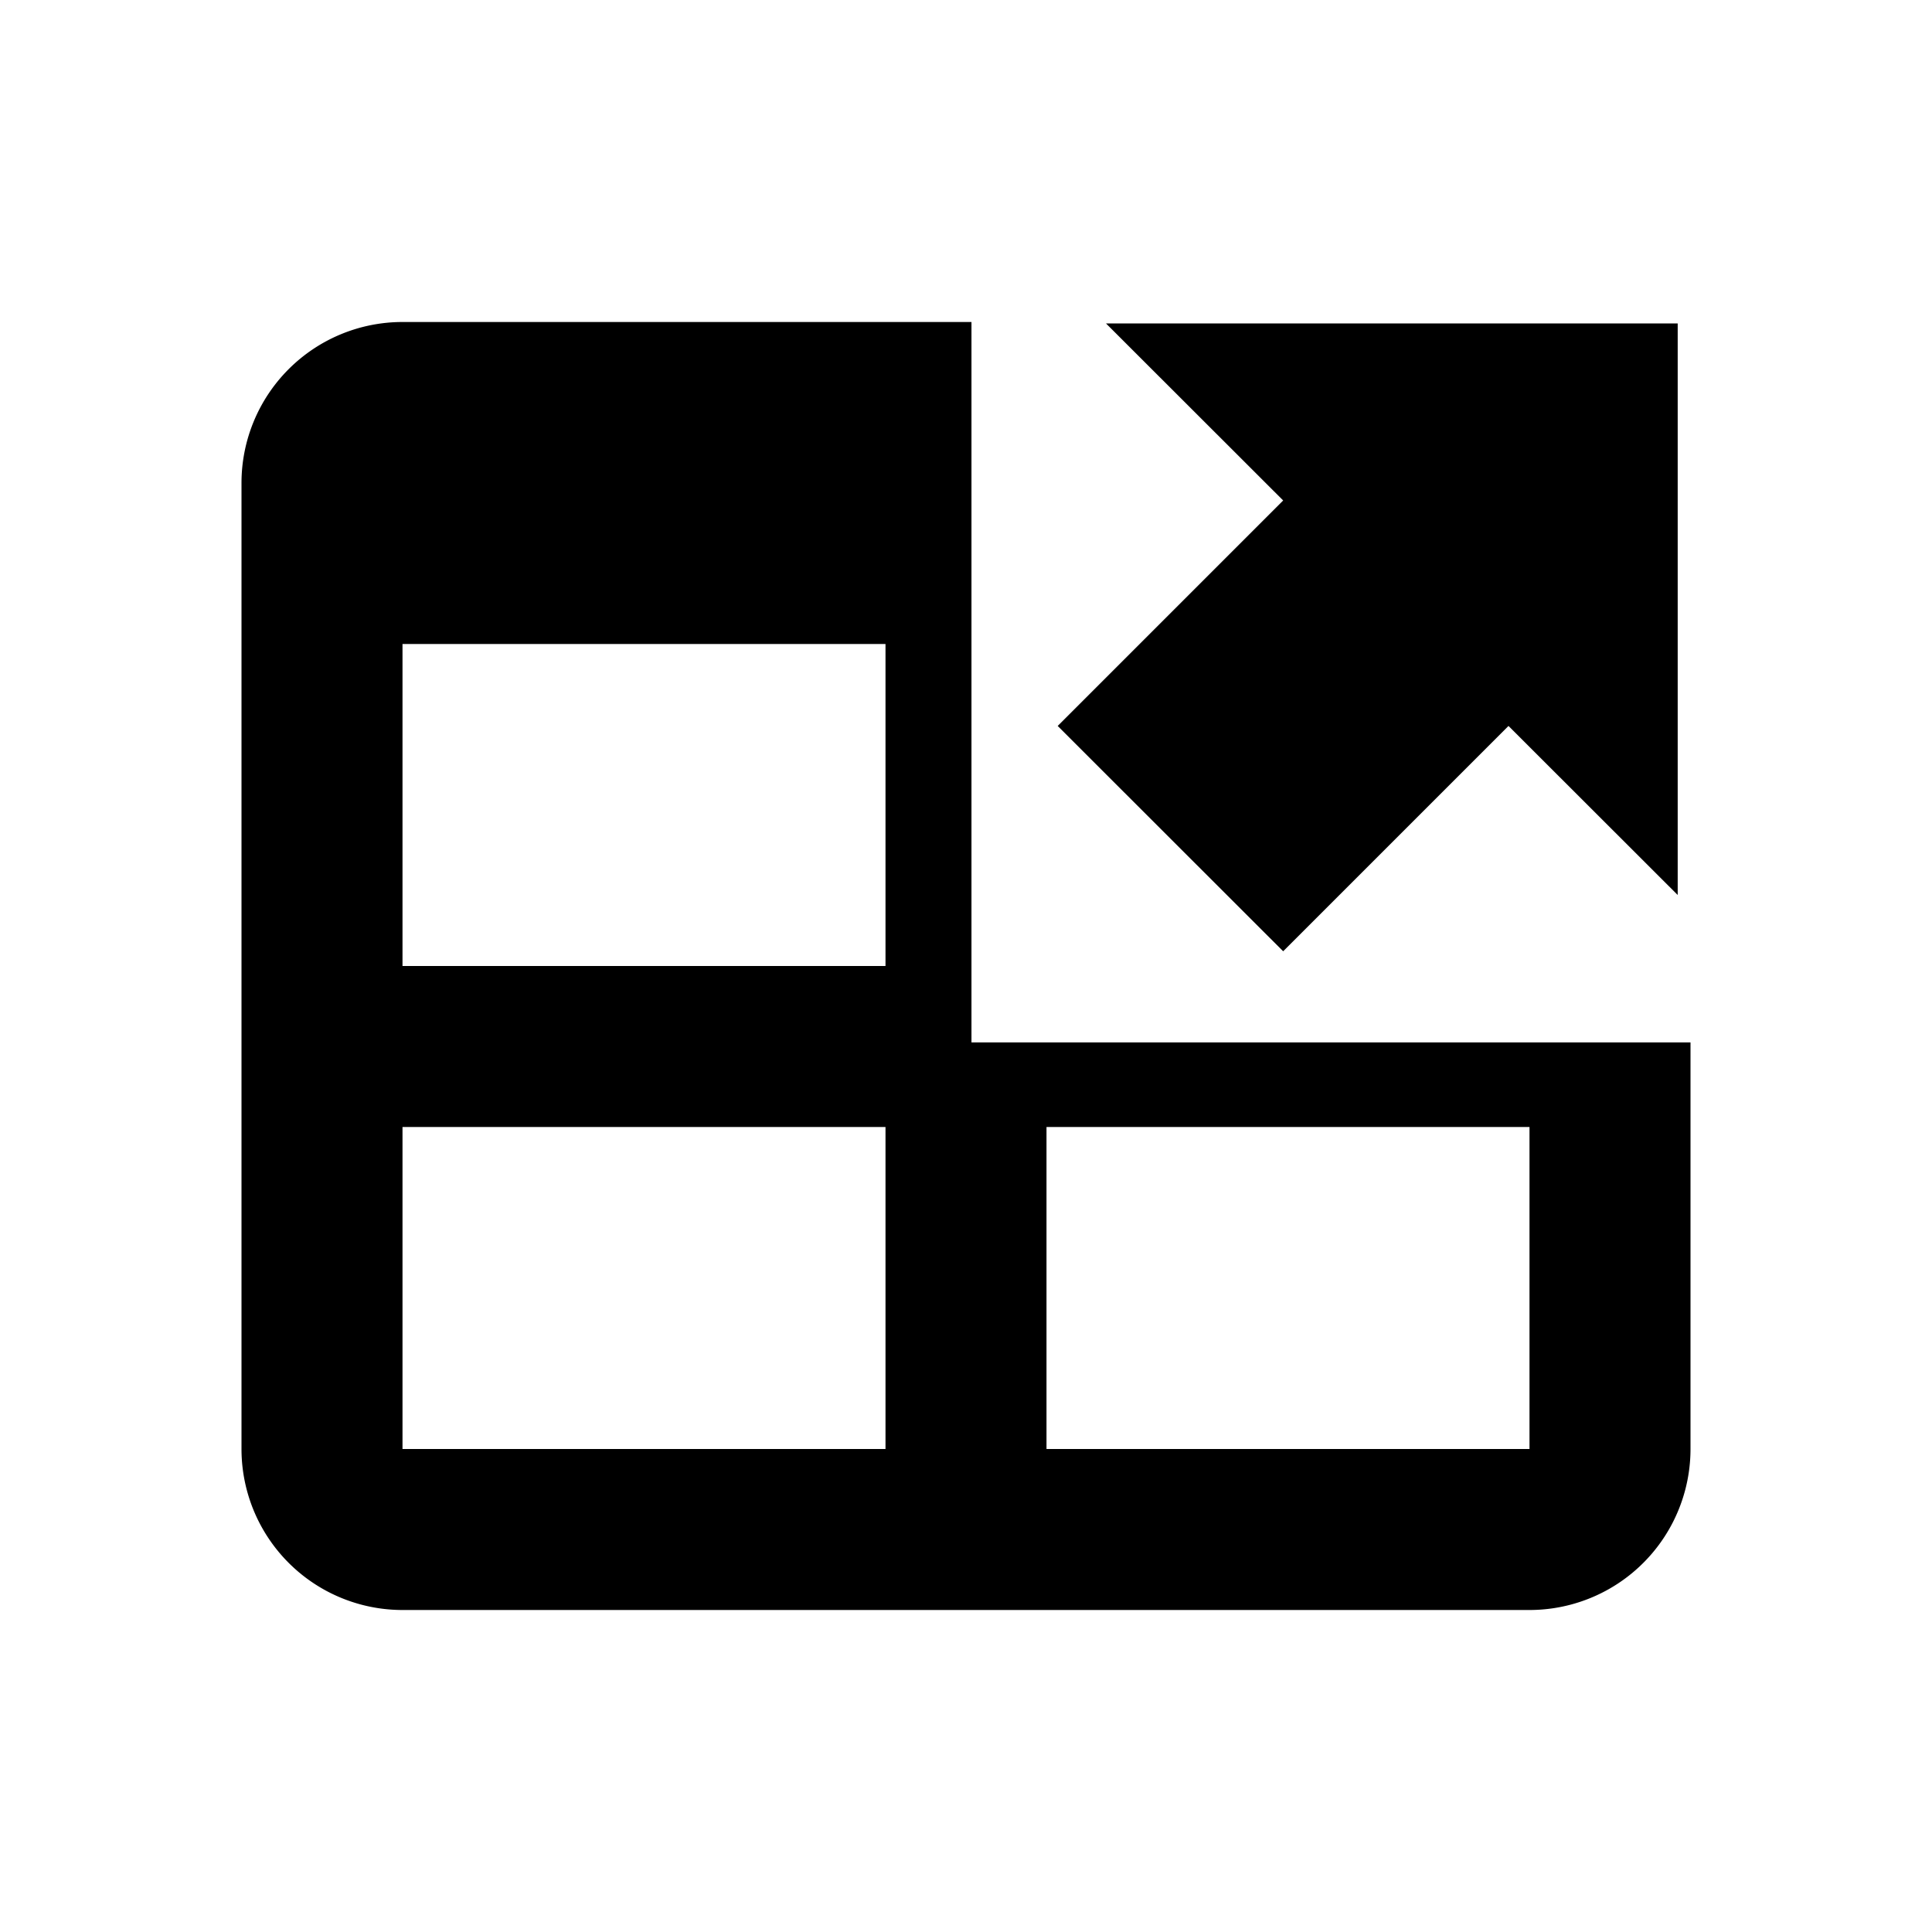 <?xml version="1.0" encoding="UTF-8" standalone="no"?>
<svg
   version="1.1"
   width="24"
   height="24"
   viewBox="0 0 24 24"
   id="svg4"
   sodipodi:docname="table_export.svg"
   inkscape:version="1.1.1 (3bf5ae0d25, 2021-09-20)"
   xmlns:inkscape="http://www.inkscape.org/namespaces/inkscape"
   xmlns:sodipodi="http://sodipodi.sourceforge.net/DTD/sodipodi-0.dtd"
   xmlns="http://www.w3.org/2000/svg"
   xmlns:svg="http://www.w3.org/2000/svg">
  <defs
     id="defs8" />
  <sodipodi:namedview
     id="namedview6"
     pagecolor="#ffffff"
     bordercolor="#666666"
     borderopacity="1.0"
     inkscape:pageshadow="2"
     inkscape:pageopacity="0.0"
     inkscape:pagecheckerboard="0"
     showgrid="false"
     inkscape:zoom="36.375"
     inkscape:cx="12"
     inkscape:cy="12"
     inkscape:window-width="1920"
     inkscape:window-height="1133"
     inkscape:window-x="-9"
     inkscape:window-y="-9"
     inkscape:window-maximized="1"
     inkscape:current-layer="svg4" />
  <path
     id="path2"
     d="M 5 4 A 2 2 0 0 0 3 6 L 3 18 A 2 2 0 0 0 5 20 L 19 20 A 2 2 0 0 0 21 18 L 21 12.949 L 12.068 12.949 L 12.068 4 L 5 4 z M 5 8 L 11 8 L 11 12 L 5 12 L 5 8 z M 5 14 L 11 14 L 11 18 L 5 18 L 5 14 z M 13 14 L 19 14 L 19 18 L 13 18 L 13 14 z " />
  <path
     id="path2-2"
     d="m 13.739,4.018 2.201,2.199 -2.801,2.801 2.801,2.799 2.799,-2.799 2.102,2.1 V 4.018 Z" />
</svg>
